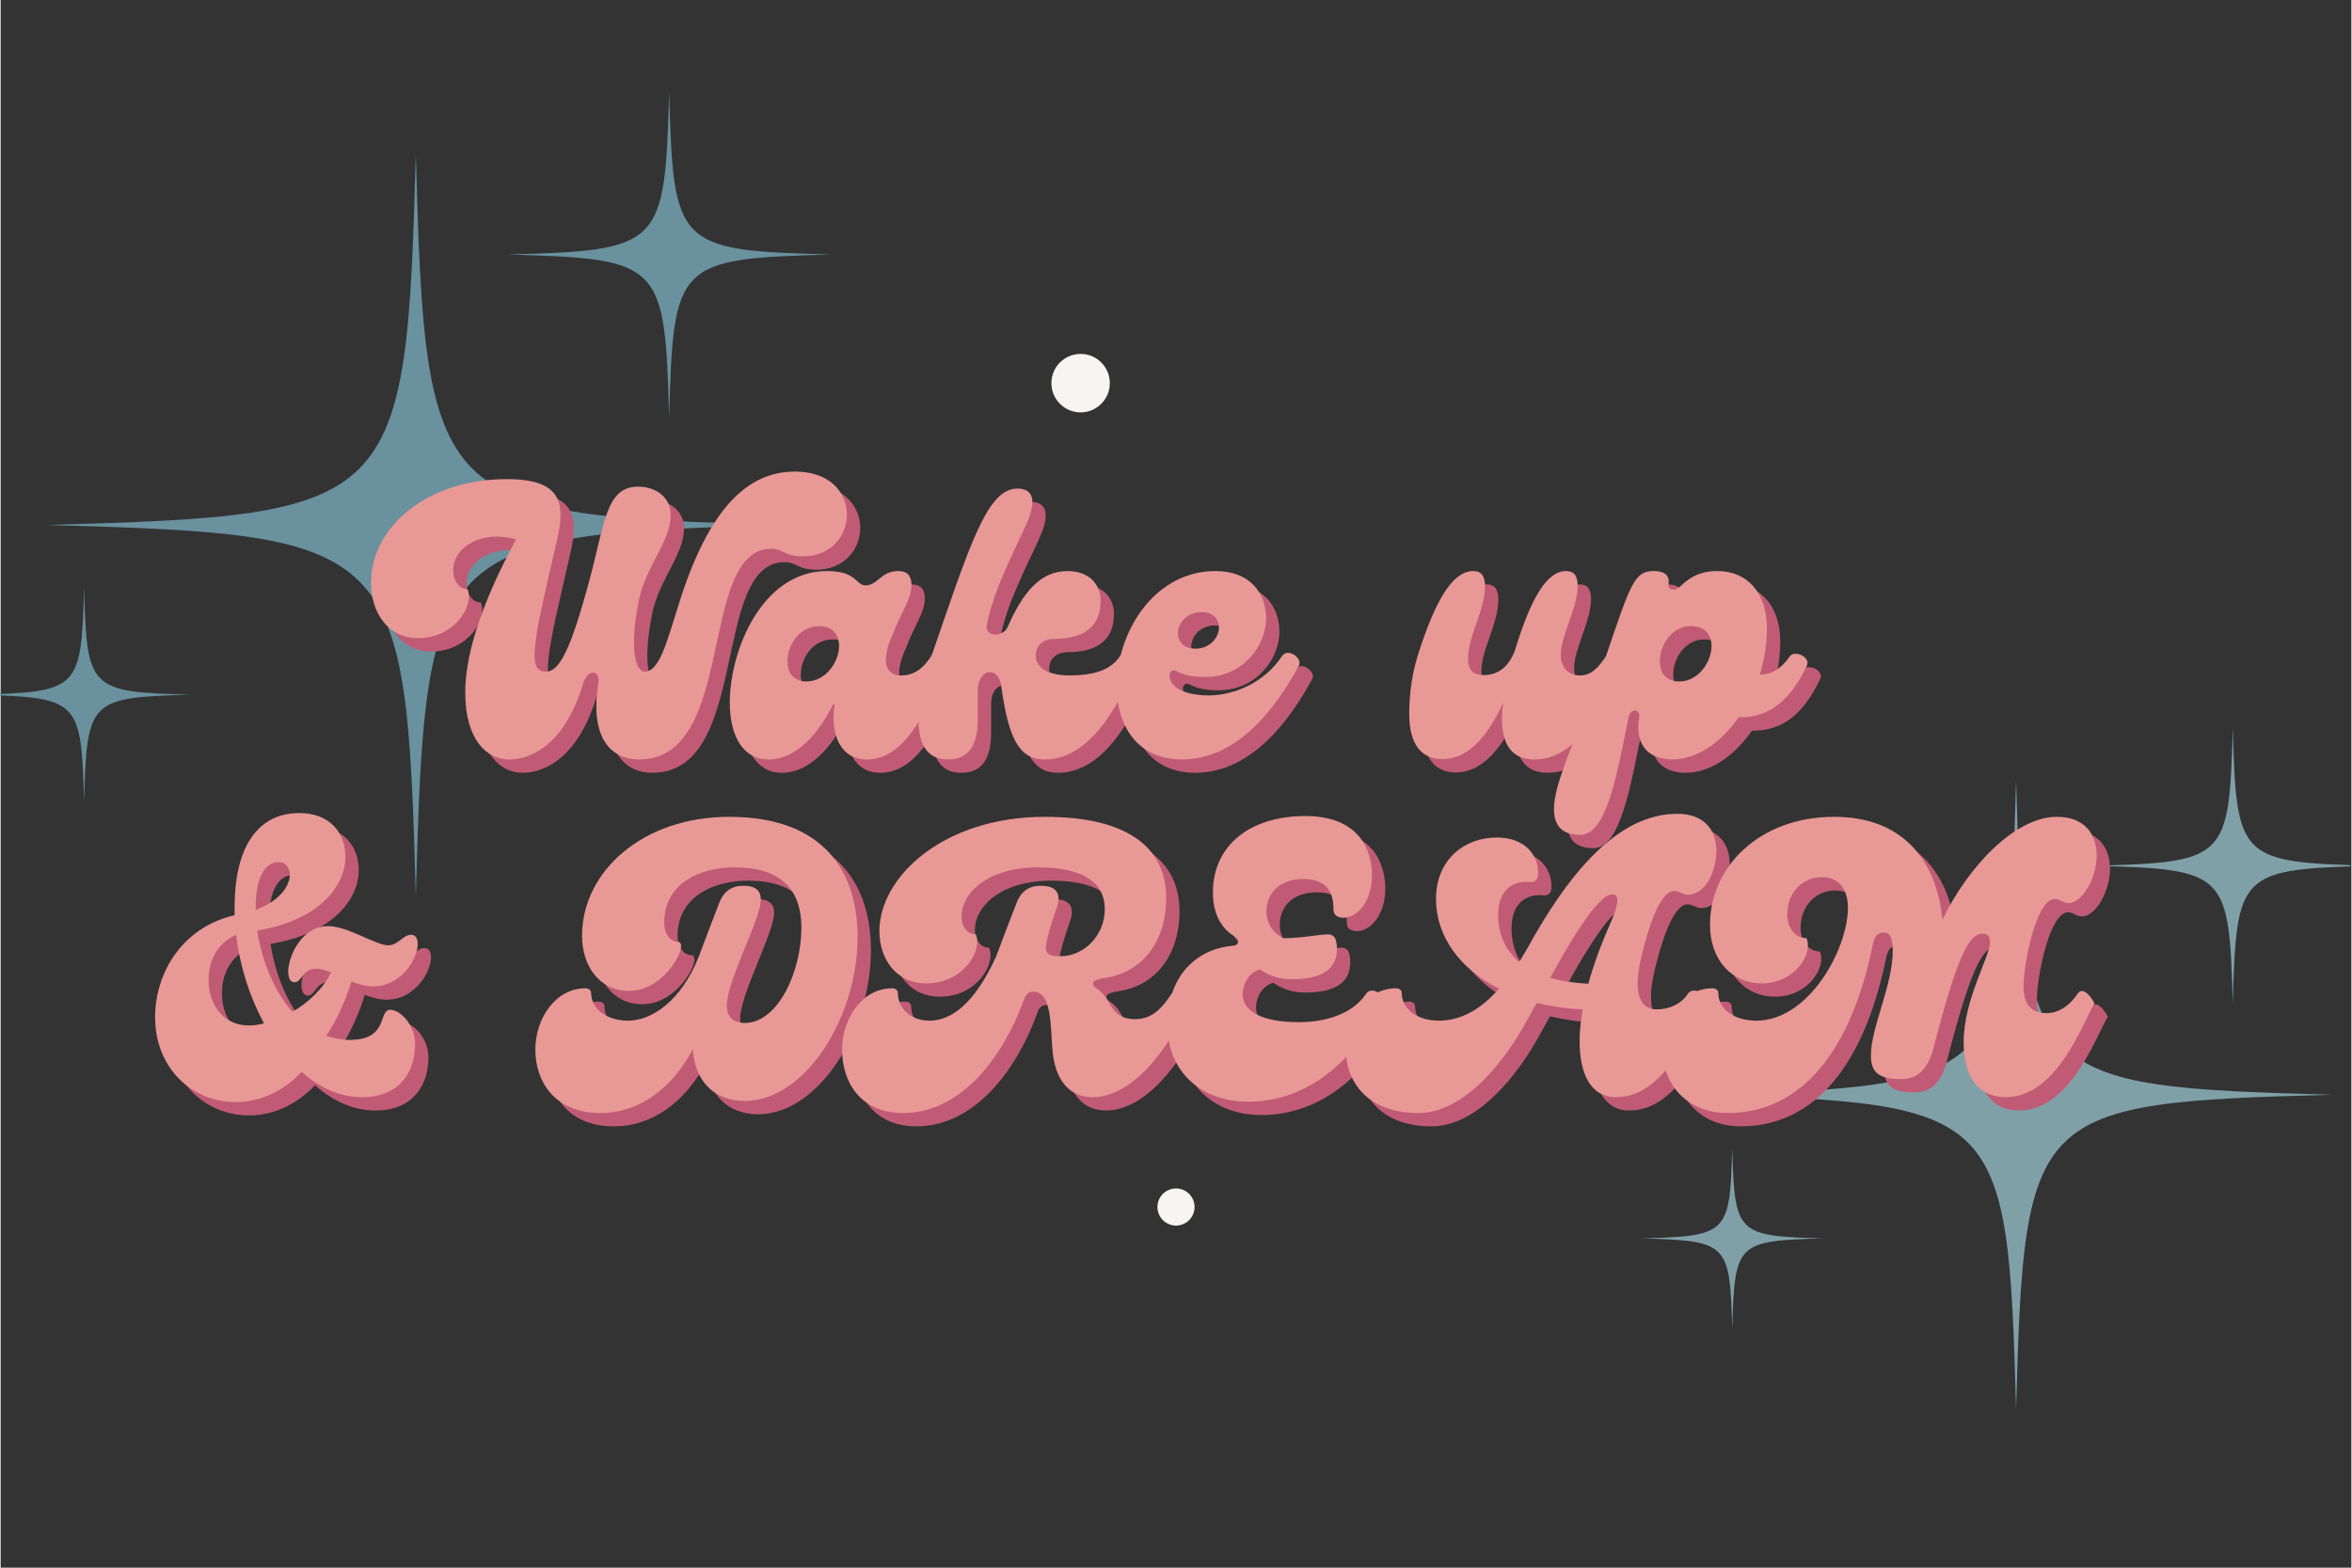 <svg xmlns="http://www.w3.org/2000/svg" xmlns:xlink="http://www.w3.org/1999/xlink" width="300" zoomAndPan="magnify" viewBox="0 0 224.88 150" height="200" preserveAspectRatio="xMidYMid meet" version="1.0"><rect x="0" y="0" width="224.88" height="150" fill="#333333" stroke="none"/><defs><g/><clipPath id="49ca0c7344"><path d="M 110.664 113.715 L 114.215 113.715 L 114.215 117.266 L 110.664 117.266 Z M 110.664 113.715 " clip-rule="nonzero"/></clipPath><clipPath id="3de554b84b"><path d="M 112.441 113.715 C 111.461 113.715 110.664 114.508 110.664 115.488 C 110.664 116.469 111.461 117.266 112.441 117.266 C 113.422 117.266 114.215 116.469 114.215 115.488 C 114.215 114.508 113.422 113.715 112.441 113.715 " clip-rule="nonzero"/></clipPath><clipPath id="ee98a3e6da"><path d="M 100.52 33.863 L 106.109 33.863 L 106.109 39.457 L 100.52 39.457 Z M 100.52 33.863 " clip-rule="nonzero"/></clipPath><clipPath id="4eddd175c6"><path d="M 103.316 33.863 C 101.77 33.863 100.52 35.117 100.52 36.66 C 100.52 38.203 101.77 39.457 103.316 39.457 C 104.859 39.457 106.109 38.203 106.109 36.66 C 106.109 35.117 104.859 33.863 103.316 33.863 " clip-rule="nonzero"/></clipPath><clipPath id="fb1e360127"><path d="M 4.332 14.637 L 75.195 14.637 L 75.195 85.746 L 4.332 85.746 Z M 4.332 14.637 " clip-rule="nonzero"/></clipPath><clipPath id="fb907389a7"><path d="M 48.305 8.793 L 79.434 8.793 L 79.434 40 L 48.305 40 Z M 48.305 8.793 " clip-rule="nonzero"/></clipPath><clipPath id="028504ef78"><path d="M 162.531 74.609 L 223.156 74.609 L 223.156 134.816 L 162.531 134.816 Z M 162.531 74.609 " clip-rule="nonzero"/></clipPath><clipPath id="cd5a1fadc8"><path d="M 156.918 109 L 175 109 L 175 128 L 156.918 128 Z M 156.918 109 " clip-rule="nonzero"/></clipPath><clipPath id="ba1092df06"><path d="M 200.148 69.664 L 224.762 69.664 L 224.762 96.102 L 200.148 96.102 Z M 200.148 69.664 " clip-rule="nonzero"/></clipPath></defs><g clip-path="url(#49ca0c7344)"><g clip-path="url(#3de554b84b)"><path fill="#f6f5f2" d="M 110.664 113.715 L 114.215 113.715 L 114.215 117.266 L 110.664 117.266 Z M 110.664 113.715 " fill-opacity="1" fill-rule="nonzero"/></g></g><g clip-path="url(#ee98a3e6da)"><g clip-path="url(#4eddd175c6)"><path fill="#f6f5f2" d="M 100.52 33.863 L 106.109 33.863 L 106.109 39.457 L 100.52 39.457 Z M 100.52 33.863 " fill-opacity="1" fill-rule="nonzero"/></g></g><g clip-path="url(#fb1e360127)"><path fill="#69919e" d="M 39.719 14.711 C 38.797 48.559 38.051 49.305 4.379 50.23 C 38.051 51.156 38.797 51.906 39.719 85.75 C 40.637 51.906 41.383 51.156 75.059 50.23 C 41.383 49.305 40.637 48.559 39.719 14.711 " fill-opacity="1" fill-rule="nonzero"/></g><path fill="#69919e" d="M 7.984 56.227 C 7.719 65.988 7.504 66.203 -2.207 66.469 C 7.504 66.738 7.719 66.953 7.984 76.715 C 8.25 66.953 8.465 66.738 18.176 66.469 C 8.465 66.203 8.25 65.988 7.984 56.227 " fill-opacity="1" fill-rule="nonzero"/><g clip-path="url(#fb907389a7)"><path fill="#69919e" d="M 63.953 39.918 C 64.355 25.086 64.68 24.758 79.434 24.355 C 64.68 23.949 64.355 23.621 63.953 8.793 C 63.547 23.621 63.223 23.949 48.469 24.355 C 63.223 24.758 63.547 25.086 63.953 39.918 " fill-opacity="1" fill-rule="nonzero"/></g><g clip-path="url(#028504ef78)"><path fill="#80a0a8" d="M 192.805 74.676 C 192.016 103.328 191.379 103.965 162.57 104.746 C 191.379 105.527 192.016 106.164 192.805 134.816 C 193.59 106.164 194.23 105.527 223.039 104.746 C 194.23 103.965 193.59 103.328 192.805 74.676 " fill-opacity="1" fill-rule="nonzero"/></g><g clip-path="url(#cd5a1fadc8)"><path fill="#80a0a8" d="M 165.652 109.824 C 165.426 118.086 165.242 118.27 156.934 118.496 C 165.242 118.723 165.426 118.902 165.652 127.168 C 165.879 118.902 166.062 118.723 174.371 118.496 C 166.062 118.27 165.879 118.086 165.652 109.824 " fill-opacity="1" fill-rule="nonzero"/></g><g clip-path="url(#ba1092df06)"><path fill="#80a0a8" d="M 213.535 96.016 C 213.883 83.461 214.16 83.18 226.781 82.84 C 214.16 82.496 213.883 82.219 213.535 69.664 C 213.191 82.219 212.91 82.496 200.289 82.84 C 212.91 83.18 213.191 83.461 213.535 96.016 " fill-opacity="1" fill-rule="nonzero"/></g><g fill="#c15b75" fill-opacity="1"><g transform="translate(43.162, 73.943)"><g><path d="M 6.742 0 C 9.086 0 12.152 -1.66 13.844 -7.281 C 14.277 -8.688 15.504 -8.617 15.289 -7.281 C 14.422 -1.766 16.73 0 19.18 0 C 28.59 0 24.77 -20.156 31.836 -20.156 C 33.062 -20.156 33.027 -19.434 34.863 -19.434 C 40.344 -19.434 40.852 -27.547 34.109 -27.547 C 29.422 -27.547 25.742 -23.797 22.93 -14.676 C 21.848 -11.25 21.129 -8.402 19.723 -8.402 C 18.895 -8.402 18.207 -10.457 19.18 -15.289 C 19.867 -18.566 22.211 -20.84 22.211 -23.398 C 22.211 -25.168 20.695 -26.105 19.109 -26.105 C 15.898 -26.105 15.938 -22.426 14.207 -16.297 C 12.656 -10.707 11.609 -8.402 10.277 -8.402 C 8.402 -8.402 9.086 -11.285 11.32 -20.91 C 12.188 -24.59 11.754 -26.824 6.527 -26.824 C -1.047 -26.824 -6.453 -22.281 -6.453 -16.91 C -6.453 -14.133 -4.902 -11.609 -1.945 -11.609 C 1.551 -11.609 3.426 -14.711 2.777 -16.297 C 1.984 -16.297 1.406 -17.09 1.406 -18.102 C 1.406 -20.371 4.219 -21.992 7.426 -21.055 C 3.859 -14.492 2.559 -9.734 2.559 -6.418 C 2.559 -1.84 4.652 0 6.742 0 Z M 6.742 0 "/></g></g></g><g fill="#c15b75" fill-opacity="1"><g transform="translate(70.921, 73.943)"><g><path d="M 3.82 0 C 6.383 0 8.547 -2.344 9.988 -5.266 L 10.133 -5.266 C 9.699 -2.27 10.746 0 13.23 0 C 17.234 0 19.219 -5.625 20.984 -8.977 C 21.344 -9.664 19.902 -10.746 19.363 -9.879 C 18.641 -8.727 17.738 -8.039 16.512 -8.039 C 14.926 -8.039 14.531 -9.484 15.758 -12.113 C 16.551 -14.207 17.488 -15.324 17.488 -16.695 C 17.488 -17.488 17.164 -18.027 16.227 -18.027 C 14.531 -18.027 14.277 -16.656 13.09 -16.656 C 12.152 -16.656 12.293 -18.027 9.41 -18.027 C 3.207 -18.027 0.109 -10.457 0.109 -5.445 C 0.109 -2.234 1.371 0 3.82 0 Z M 7.426 -7.465 C 6.309 -7.465 5.625 -8.184 5.625 -9.41 C 5.625 -10.996 6.812 -12.762 8.688 -12.762 C 9.844 -12.762 10.562 -12.043 10.562 -10.852 C 10.562 -9.34 9.301 -7.465 7.426 -7.465 Z M 7.426 -7.465 "/></g></g></g><g fill="#c15b75" fill-opacity="1"><g transform="translate(89.451, 73.943)"><g><path d="M 2.453 0 C 4.832 0 5.301 -1.984 5.301 -3.82 L 5.301 -6.562 C 5.301 -8.762 7.281 -8.941 7.535 -7.102 C 8.219 -2.129 9.195 0 11.684 0 C 16.766 0 19.363 -6.957 20.516 -8.977 C 20.91 -9.664 19.723 -11.141 18.895 -9.879 C 17.992 -8.473 16.188 -8.039 14.098 -8.039 C 12.113 -8.039 10.852 -8.727 10.852 -9.914 C 10.852 -10.781 11.355 -11.5 12.582 -11.539 C 15.539 -11.539 17.055 -12.762 17.055 -15.215 C 17.055 -16.656 16.043 -18.027 13.883 -18.027 C 11.285 -18.027 9.625 -16.008 8.148 -12.656 C 7.715 -11.684 5.949 -11.684 6.164 -12.871 C 6.852 -16.332 8.652 -19.613 9.953 -22.535 C 10.996 -24.844 10.562 -25.922 9.086 -25.922 C 6.164 -25.922 4.508 -20.406 0.867 -9.879 C 0.145 -7.824 -0.359 -5.551 -0.359 -3.715 C -0.359 -1.586 0.359 0 2.453 0 Z M 2.453 0 "/></g></g></g><g fill="#c15b75" fill-opacity="1"><g transform="translate(107.513, 73.943)"><g><path d="M 6.777 0 C 10.961 0 14.781 -3.102 17.957 -8.977 C 18.352 -9.664 16.91 -10.746 16.332 -9.879 C 14.711 -7.391 11.789 -6.129 9.34 -6.129 C 7.281 -6.129 5.59 -6.777 5.59 -8.039 C 5.59 -8.508 5.949 -8.617 6.203 -8.473 C 7.031 -8.004 8.004 -7.895 9.016 -7.895 C 12.547 -7.895 14.82 -10.852 14.82 -13.484 C 14.82 -15.863 13.34 -18.027 9.988 -18.027 C -0.359 -18.027 -3.352 0 6.777 0 Z M 8.078 -10.602 C 6.922 -10.602 6.383 -11.285 6.383 -12.078 C 6.383 -13.051 7.246 -14.098 8.652 -14.098 C 9.77 -14.098 10.312 -13.414 10.312 -12.621 C 10.312 -11.719 9.484 -10.602 8.078 -10.602 Z M 8.078 -10.602 "/></g></g></g><g fill="#c15b75" fill-opacity="1"><g transform="translate(123.015, 73.943)"><g/></g></g><g fill="#c15b75" fill-opacity="1"><g transform="translate(135.993, 73.943)"><g><path d="M 18.855 -9.879 C 18.137 -8.797 17.449 -8.039 16.367 -8.039 C 15.395 -8.039 14.531 -8.652 14.531 -10.023 C 14.531 -11.824 16.152 -14.566 16.152 -16.586 C 16.152 -17.633 15.758 -18.027 15.035 -18.027 C 13.195 -18.027 11.719 -15.469 10.238 -10.746 L 10.203 -10.602 C 9.59 -8.797 8.473 -8.078 7.176 -8.078 C 5.984 -8.078 5.66 -8.688 5.66 -9.699 C 5.66 -11.824 7.281 -14.242 7.281 -16.586 C 7.281 -17.523 6.957 -18.027 6.164 -18.027 C 4.145 -18.027 2.488 -15.145 0.828 -9.879 C 0.109 -7.535 0.035 -5.41 0.035 -4.328 C 0.035 -1.371 1.262 -0.035 3.207 -0.035 C 6.02 -0.035 7.824 -2.848 9.016 -5.41 C 8.941 -4.867 8.906 -4.398 8.906 -3.93 C 8.906 -1.371 9.879 0 12.008 0 C 16.875 0 19.324 -6.996 20.48 -8.977 C 20.875 -9.664 19.434 -10.746 18.855 -9.879 Z M 18.855 -9.879 "/></g></g></g><g fill="#c15b75" fill-opacity="1"><g transform="translate(154.019, 73.943)"><g><path d="M 18.426 -9.879 C 17.559 -8.617 16.586 -8.113 15.539 -8.113 C 15.973 -9.52 16.227 -10.996 16.227 -12.547 C 16.227 -15.938 14.352 -18.027 11.5 -18.027 C 10.383 -18.027 9.23 -17.812 7.969 -16.586 C 7.391 -16.008 6.707 -16.262 6.812 -16.801 C 6.922 -17.449 6.633 -18.027 5.371 -18.027 C 3.535 -18.027 3.172 -16.766 0.828 -9.879 C 0.324 -8.438 -0.18 -7.066 -0.648 -5.805 C -2.488 -1.082 -4.145 2.523 -4.145 4.723 C -4.145 6.309 -3.426 7.211 -1.621 7.211 C 0.938 7.211 1.91 1.227 2.992 -4.039 C 3.172 -4.941 4.145 -4.867 4.004 -4.039 C 3.535 -1.152 5.121 0 7.176 0 C 9.484 0 11.824 -1.586 13.52 -4.039 L 13.738 -4.039 C 17.234 -4.039 19 -6.777 20.047 -8.977 C 20.441 -9.809 18.855 -10.492 18.426 -9.879 Z M 7.859 -7.465 C 6.488 -7.465 5.984 -8.363 5.984 -9.41 C 5.984 -10.996 7.176 -12.762 8.941 -12.762 C 10.348 -12.762 10.926 -11.898 10.926 -10.852 C 10.926 -9.34 9.664 -7.465 7.859 -7.465 Z M 7.859 -7.465 "/></g></g></g><g fill="#e89995" fill-opacity="1"><g transform="translate(41.887, 72.668)"><g><path d="M 6.742 0 C 9.086 0 12.152 -1.66 13.844 -7.281 C 14.277 -8.688 15.504 -8.617 15.289 -7.281 C 14.422 -1.766 16.73 0 19.18 0 C 28.59 0 24.77 -20.156 31.836 -20.156 C 33.062 -20.156 33.027 -19.434 34.863 -19.434 C 40.344 -19.434 40.852 -27.547 34.109 -27.547 C 29.422 -27.547 25.742 -23.797 22.93 -14.676 C 21.848 -11.25 21.129 -8.402 19.723 -8.402 C 18.895 -8.402 18.207 -10.457 19.18 -15.289 C 19.867 -18.566 22.211 -20.84 22.211 -23.398 C 22.211 -25.168 20.695 -26.105 19.109 -26.105 C 15.898 -26.105 15.938 -22.426 14.207 -16.297 C 12.656 -10.707 11.609 -8.402 10.277 -8.402 C 8.402 -8.402 9.086 -11.285 11.32 -20.91 C 12.188 -24.59 11.754 -26.824 6.527 -26.824 C -1.047 -26.824 -6.453 -22.281 -6.453 -16.91 C -6.453 -14.133 -4.902 -11.609 -1.945 -11.609 C 1.551 -11.609 3.426 -14.711 2.777 -16.297 C 1.984 -16.297 1.406 -17.09 1.406 -18.102 C 1.406 -20.371 4.219 -21.992 7.426 -21.055 C 3.859 -14.492 2.559 -9.734 2.559 -6.418 C 2.559 -1.84 4.652 0 6.742 0 Z M 6.742 0 "/></g></g></g><g fill="#e89995" fill-opacity="1"><g transform="translate(69.646, 72.668)"><g><path d="M 3.82 0 C 6.383 0 8.547 -2.344 9.988 -5.266 L 10.133 -5.266 C 9.699 -2.27 10.746 0 13.23 0 C 17.234 0 19.219 -5.625 20.984 -8.977 C 21.344 -9.664 19.902 -10.746 19.363 -9.879 C 18.641 -8.727 17.738 -8.039 16.512 -8.039 C 14.926 -8.039 14.531 -9.484 15.758 -12.113 C 16.551 -14.207 17.488 -15.324 17.488 -16.695 C 17.488 -17.488 17.164 -18.027 16.227 -18.027 C 14.531 -18.027 14.277 -16.656 13.09 -16.656 C 12.152 -16.656 12.293 -18.027 9.41 -18.027 C 3.207 -18.027 0.109 -10.457 0.109 -5.445 C 0.109 -2.234 1.371 0 3.82 0 Z M 7.426 -7.465 C 6.309 -7.465 5.625 -8.184 5.625 -9.41 C 5.625 -10.996 6.812 -12.762 8.688 -12.762 C 9.844 -12.762 10.562 -12.043 10.562 -10.852 C 10.562 -9.34 9.301 -7.465 7.426 -7.465 Z M 7.426 -7.465 "/></g></g></g><g fill="#e89995" fill-opacity="1"><g transform="translate(88.176, 72.668)"><g><path d="M 2.453 0 C 4.832 0 5.301 -1.984 5.301 -3.82 L 5.301 -6.562 C 5.301 -8.762 7.281 -8.941 7.535 -7.102 C 8.219 -2.129 9.195 0 11.684 0 C 16.766 0 19.363 -6.957 20.516 -8.977 C 20.91 -9.664 19.723 -11.141 18.895 -9.879 C 17.992 -8.473 16.188 -8.039 14.098 -8.039 C 12.113 -8.039 10.852 -8.727 10.852 -9.914 C 10.852 -10.781 11.355 -11.5 12.582 -11.539 C 15.539 -11.539 17.055 -12.762 17.055 -15.215 C 17.055 -16.656 16.043 -18.027 13.883 -18.027 C 11.285 -18.027 9.625 -16.008 8.148 -12.656 C 7.715 -11.684 5.949 -11.684 6.164 -12.871 C 6.852 -16.332 8.652 -19.613 9.953 -22.535 C 10.996 -24.844 10.562 -25.922 9.086 -25.922 C 6.164 -25.922 4.508 -20.406 0.867 -9.879 C 0.145 -7.824 -0.359 -5.551 -0.359 -3.715 C -0.359 -1.586 0.359 0 2.453 0 Z M 2.453 0 "/></g></g></g><g fill="#e89995" fill-opacity="1"><g transform="translate(106.238, 72.668)"><g><path d="M 6.777 0 C 10.961 0 14.781 -3.102 17.957 -8.977 C 18.352 -9.664 16.91 -10.746 16.332 -9.879 C 14.711 -7.391 11.789 -6.129 9.34 -6.129 C 7.281 -6.129 5.59 -6.777 5.59 -8.039 C 5.59 -8.508 5.949 -8.617 6.203 -8.473 C 7.031 -8.004 8.004 -7.895 9.016 -7.895 C 12.547 -7.895 14.82 -10.852 14.82 -13.484 C 14.82 -15.863 13.34 -18.027 9.988 -18.027 C -0.359 -18.027 -3.352 0 6.777 0 Z M 8.078 -10.602 C 6.922 -10.602 6.383 -11.285 6.383 -12.078 C 6.383 -13.051 7.246 -14.098 8.652 -14.098 C 9.77 -14.098 10.312 -13.414 10.312 -12.621 C 10.312 -11.719 9.484 -10.602 8.078 -10.602 Z M 8.078 -10.602 "/></g></g></g><g fill="#e89995" fill-opacity="1"><g transform="translate(121.74, 72.668)"><g/></g></g><g fill="#e89995" fill-opacity="1"><g transform="translate(134.718, 72.668)"><g><path d="M 18.855 -9.879 C 18.137 -8.797 17.449 -8.039 16.367 -8.039 C 15.395 -8.039 14.531 -8.652 14.531 -10.023 C 14.531 -11.824 16.152 -14.566 16.152 -16.586 C 16.152 -17.633 15.758 -18.027 15.035 -18.027 C 13.195 -18.027 11.719 -15.469 10.238 -10.746 L 10.203 -10.602 C 9.59 -8.797 8.473 -8.078 7.176 -8.078 C 5.984 -8.078 5.66 -8.688 5.66 -9.699 C 5.66 -11.824 7.281 -14.242 7.281 -16.586 C 7.281 -17.523 6.957 -18.027 6.164 -18.027 C 4.145 -18.027 2.488 -15.145 0.828 -9.879 C 0.109 -7.535 0.035 -5.41 0.035 -4.328 C 0.035 -1.371 1.262 -0.035 3.207 -0.035 C 6.02 -0.035 7.824 -2.848 9.016 -5.41 C 8.941 -4.867 8.906 -4.398 8.906 -3.93 C 8.906 -1.371 9.879 0 12.008 0 C 16.875 0 19.324 -6.996 20.48 -8.977 C 20.875 -9.664 19.434 -10.746 18.855 -9.879 Z M 18.855 -9.879 "/></g></g></g><g fill="#e89995" fill-opacity="1"><g transform="translate(152.744, 72.668)"><g><path d="M 18.426 -9.879 C 17.559 -8.617 16.586 -8.113 15.539 -8.113 C 15.973 -9.52 16.227 -10.996 16.227 -12.547 C 16.227 -15.938 14.352 -18.027 11.5 -18.027 C 10.383 -18.027 9.23 -17.812 7.969 -16.586 C 7.391 -16.008 6.707 -16.262 6.812 -16.801 C 6.922 -17.449 6.633 -18.027 5.371 -18.027 C 3.535 -18.027 3.172 -16.766 0.828 -9.879 C 0.324 -8.438 -0.18 -7.066 -0.648 -5.805 C -2.488 -1.082 -4.145 2.523 -4.145 4.723 C -4.145 6.309 -3.426 7.211 -1.621 7.211 C 0.938 7.211 1.91 1.227 2.992 -4.039 C 3.172 -4.941 4.145 -4.867 4.004 -4.039 C 3.535 -1.152 5.121 0 7.176 0 C 9.484 0 11.824 -1.586 13.52 -4.039 L 13.738 -4.039 C 17.234 -4.039 19 -6.777 20.047 -8.977 C 20.441 -9.809 18.855 -10.492 18.426 -9.879 Z M 7.859 -7.465 C 6.488 -7.465 5.984 -8.363 5.984 -9.41 C 5.984 -10.996 7.176 -12.762 8.941 -12.762 C 10.348 -12.762 10.926 -11.898 10.926 -10.852 C 10.926 -9.34 9.664 -7.465 7.859 -7.465 Z M 7.859 -7.465 "/></g></g></g><g fill="#c15b75" fill-opacity="1"><g transform="translate(15.654, 106.255)"><g><path d="M 22.895 -8.363 C 21.707 -8.363 22.785 -5.48 19.035 -5.48 C 18.242 -5.48 17.488 -5.625 16.766 -5.879 C 17.668 -7.141 18.641 -9.266 19.18 -11.07 C 19.832 -10.816 20.516 -10.602 21.273 -10.602 C 24.949 -10.602 26.5 -15.539 24.879 -15.539 C 24.121 -15.539 23.652 -14.531 22.715 -14.531 C 21.453 -14.531 18.895 -16.367 16.91 -16.367 C 13.559 -16.367 12.258 -10.996 13.738 -10.996 C 14.457 -10.996 14.457 -12.293 15.828 -12.293 C 16.262 -12.293 16.73 -12.152 17.234 -11.934 C 16.551 -10.457 14.926 -8.906 13.52 -8.184 C 11.754 -10.203 10.602 -13.09 10.168 -15.938 C 16.152 -16.945 18.605 -20.227 18.605 -23.004 C 18.605 -25.273 17.125 -27.184 14.207 -27.184 C 9.914 -27.184 8.004 -23.473 8.004 -18.207 L 8.004 -17.414 C 2.922 -16.227 0.398 -11.824 0.398 -7.645 C 0.398 -2.883 3.82 0.469 8.113 0.469 C 10.672 0.469 12.836 -0.758 14.422 -2.414 C 16.117 -0.902 18.102 0 20.191 0 C 24.121 0 25.273 -2.812 25.273 -5.082 C 25.273 -6.887 23.867 -8.363 22.895 -8.363 Z M 12.188 -22.5 C 13.844 -22.5 13.988 -19.398 10.023 -17.918 L 10.023 -18.207 C 10.023 -21.633 11.32 -22.5 12.188 -22.5 Z M 5.516 -11.215 C 5.516 -13.051 6.344 -14.746 8.148 -15.539 C 8.508 -12.512 9.445 -9.59 10.816 -7.066 C 7.535 -6.164 5.516 -8.363 5.516 -11.215 Z M 5.516 -11.215 "/></g></g></g><g fill="#c15b75" fill-opacity="1"><g transform="translate(40.889, 106.255)"><g/></g></g><g fill="#c15b75" fill-opacity="1"><g transform="translate(53.868, 106.255)"><g><path d="M 4.797 1.516 C 8.508 1.516 11.609 -0.828 13.629 -4.578 C 13.809 -1.586 15.613 0.359 18.605 0.359 C 24.375 0.359 29.387 -7.645 29.387 -15.324 C 29.387 -21.453 26.285 -26.824 17.09 -26.824 C 8.832 -26.824 3.027 -21.598 3.027 -15.43 C 3.027 -12.691 4.578 -10.168 7.535 -10.168 C 11.031 -10.168 13.27 -14.711 12.258 -14.855 C 11.465 -14.855 10.887 -15.648 10.887 -16.695 C 10.887 -20.406 14.242 -21.992 17.633 -21.992 C 22.605 -21.992 24.012 -19.289 24.012 -16.227 C 24.012 -11.969 21.742 -7.102 18.605 -7.102 C 17.379 -7.102 16.875 -7.824 16.875 -8.762 C 16.875 -10.926 19.543 -15.938 20.047 -18.281 C 20.301 -19.469 19.973 -20.227 18.461 -20.227 C 17.379 -20.227 16.586 -19.758 16.117 -18.496 C 15.504 -16.945 14.82 -15.105 14.207 -13.484 C 12.512 -9.156 9.664 -7.32 7.426 -7.32 C 5.445 -7.32 3.895 -8.402 3.895 -9.988 C 3.895 -10.238 3.641 -10.418 3.352 -10.418 C 0.469 -10.418 -1.441 -7.5 -1.441 -4.543 C -1.441 -1.551 0.359 1.516 4.797 1.516 Z M 4.797 1.516 "/></g></g></g><g fill="#c15b75" fill-opacity="1"><g transform="translate(83.213, 106.255)"><g><path d="M 4.398 1.516 C 9.555 1.516 13.664 -3.137 15.938 -9.266 C 16.117 -9.809 16.332 -10.094 16.875 -10.094 C 18.641 -10.094 18.496 -6.672 18.676 -4.613 C 18.93 -1.336 20.516 0 22.535 0 C 26.32 0 29.855 -4.613 31.691 -8.977 C 31.98 -9.699 30.648 -10.746 30.07 -9.879 C 29.098 -8.438 28.195 -7.465 26.574 -7.465 C 25.168 -7.465 24.555 -8.184 24.012 -9.156 C 23.254 -10.527 22.57 -10.383 22.57 -10.852 C 22.57 -11.105 22.824 -11.285 23.832 -11.43 C 27.402 -12.008 29.566 -15.035 29.566 -19.035 C 29.566 -23.906 25.852 -26.824 17.957 -26.824 C 8.184 -26.824 2.129 -21.02 2.129 -15.898 C 2.129 -13.27 3.676 -10.887 6.633 -10.887 C 10.133 -10.887 12.008 -13.988 11.355 -15.574 C 10.562 -15.574 9.988 -16.297 9.988 -17.27 C 9.988 -19.578 12.547 -21.992 17.305 -21.992 C 20.984 -21.992 23.688 -20.91 23.688 -17.992 C 23.688 -15.43 21.668 -13.484 19.434 -13.484 C 18.566 -13.484 17.992 -13.594 18.062 -14.457 C 18.172 -15.324 18.531 -16.512 19.145 -18.281 C 19.504 -19.469 19.074 -20.227 17.559 -20.227 C 16.477 -20.227 15.684 -19.758 15.215 -18.496 C 14.602 -16.945 13.918 -15.105 13.305 -13.484 C 11.176 -8.797 8.906 -7.32 6.922 -7.32 C 5.227 -7.32 3.895 -8.402 3.895 -9.988 C 3.895 -10.238 3.641 -10.418 3.352 -10.418 C 0.469 -10.418 -1.441 -7.5 -1.441 -4.543 C -1.441 -1.551 0.215 1.516 4.398 1.516 Z M 4.398 1.516 "/></g></g></g><g fill="#c15b75" fill-opacity="1"><g transform="translate(112.451, 106.255)"><g><path d="M 8.148 0.434 C 13.449 0.434 18.062 -2.957 21.055 -8.977 C 21.418 -9.664 20.012 -10.746 19.434 -9.879 C 18.242 -8.078 15.793 -7.176 13.016 -7.176 C 9.555 -7.176 7.645 -8.184 7.645 -9.844 C 7.645 -10.887 8.293 -11.969 9.301 -12.223 C 10.348 -11.5 11.355 -11.285 12.332 -11.285 C 15.289 -11.285 16.656 -12.293 16.656 -14.168 C 16.656 -15.105 16.441 -15.574 15.828 -15.574 C 14.82 -15.574 13.449 -15.215 11.539 -15.215 C 10.602 -15.648 9.914 -16.586 9.914 -17.773 C 9.914 -19.324 10.961 -20.875 13.449 -20.875 C 15.793 -20.875 16.332 -19.504 16.332 -17.918 C 16.332 -17.488 16.656 -17.164 17.27 -17.164 C 18.676 -17.164 20.012 -18.82 20.012 -21.238 C 20.012 -23.293 19.074 -26.898 13.629 -26.898 C 8.258 -26.898 4.797 -24.012 4.797 -19.613 C 4.797 -17.488 5.625 -16.082 6.957 -15.324 C 7.391 -15.07 7.281 -14.531 6.742 -14.492 C 2.883 -14.168 0.434 -11.215 0.434 -6.996 C 0.434 -2.199 3.93 0.434 8.148 0.434 Z M 8.148 0.434 "/></g></g></g><g fill="#c15b75" fill-opacity="1"><g transform="translate(131.053, 106.255)"><g><path d="M 31.621 -9.879 C 30.934 -8.832 29.746 -8.402 28.664 -8.402 C 27.293 -8.402 26.824 -9.445 26.824 -10.926 C 26.824 -12.293 27.328 -14.098 27.762 -15.613 C 28.664 -18.566 29.566 -19.723 30.285 -19.723 C 30.789 -19.758 31.152 -19.363 31.621 -19.363 C 33.133 -19.363 34.324 -21.273 34.359 -23.578 C 34.359 -25.562 33.172 -27.113 30.648 -27.113 C 26.68 -27.113 21.957 -24.48 16.477 -14.602 C 16.152 -14.027 15.828 -13.484 15.504 -12.945 C 14.168 -14.062 13.484 -15.574 13.484 -17.414 C 13.484 -20.047 15.105 -20.73 16.512 -20.586 C 17.055 -20.516 17.344 -20.91 17.305 -21.453 C 17.305 -23.148 16.082 -24.844 13.34 -24.844 C 10.277 -24.844 7.535 -22.75 7.535 -18.965 C 7.535 -15.359 9.844 -12.258 13.559 -10.383 C 11.934 -8.508 10.023 -7.32 7.789 -7.32 C 5.805 -7.32 4.254 -8.402 4.254 -9.988 C 4.254 -10.238 4.004 -10.418 3.715 -10.418 C 0.828 -10.418 -1.082 -7.5 -1.082 -4.543 C -1.082 -1.551 0.902 1.516 5.84 1.516 C 9.734 1.516 13.375 -2.379 15.863 -6.672 C 16.297 -7.426 16.73 -8.258 17.164 -9.016 C 18.531 -8.688 20.012 -8.473 21.562 -8.402 C 21.379 -7.281 21.273 -6.273 21.273 -5.371 C 21.273 -2.414 22.211 0 24.77 0 C 29.637 0 32.09 -6.996 33.242 -8.977 C 33.641 -9.664 32.195 -10.746 31.621 -9.879 Z M 22.102 -10.852 C 20.73 -10.926 19.504 -11.105 18.461 -11.43 C 19.758 -13.773 21.055 -16.043 22.5 -17.918 C 23.543 -19.145 23.977 -19.398 24.445 -19.398 C 24.699 -19.398 24.879 -19.254 24.879 -18.895 C 24.879 -17.414 23.543 -15.898 22.102 -10.852 Z M 22.102 -10.852 "/></g></g></g><g fill="#c15b75" fill-opacity="1"><g transform="translate(161.841, 106.255)"><g><path d="M 38.109 -9.879 C 37.316 -8.688 36.234 -8.039 35.152 -8.039 C 33.531 -8.039 32.953 -9.086 32.953 -10.562 C 32.953 -12.762 34.145 -18.965 35.945 -18.965 C 36.414 -18.965 36.738 -18.566 37.281 -18.566 C 38.543 -18.566 39.949 -20.949 39.949 -23.109 C 39.949 -25.059 38.902 -26.824 36.129 -26.824 C 32.125 -26.824 27.582 -21.992 25.203 -16.98 C 24.59 -22.969 21.129 -26.824 14.855 -26.824 C 7.609 -26.824 2.957 -21.957 2.957 -16.512 C 2.957 -13.125 5.047 -10.887 7.895 -10.887 C 11.105 -10.887 12.836 -13.738 12.188 -15.215 C 11.141 -15.215 10.348 -16.188 10.348 -17.449 C 10.348 -19.723 11.934 -21.055 13.664 -21.055 C 15.215 -21.055 16.152 -20.012 16.152 -18.102 C 16.152 -14.207 12.438 -7.32 7.391 -7.32 C 5.301 -7.32 3.75 -8.402 3.75 -9.988 C 3.75 -10.238 3.496 -10.418 3.207 -10.418 C 0.324 -10.418 -1.586 -7.5 -1.586 -4.543 C -1.586 -1.551 0.469 1.516 4.652 1.516 C 10.781 1.516 16.188 -3.027 18.566 -14.746 C 18.711 -15.43 19.074 -15.758 19.578 -15.758 C 20.047 -15.758 20.441 -15.43 20.441 -14.027 C 20.441 -10.707 18.352 -6.672 18.352 -4.004 C 18.352 -2.523 18.93 -1.73 21.199 -1.73 C 22.391 -1.73 23.688 -2.199 24.336 -4.688 C 26.68 -13.809 27.797 -15.648 29.059 -15.648 C 29.492 -15.648 29.746 -15.395 29.746 -14.855 C 29.746 -13.414 27.223 -9.375 27.223 -5.266 C 27.223 -1.984 28.59 0 31.258 0 C 36.129 0 38.578 -6.996 39.734 -8.977 C 39.406 -9.664 38.613 -10.637 38.109 -9.879 Z M 38.109 -9.879 "/></g></g></g><g fill="#e89995" fill-opacity="1"><g transform="translate(14.379, 104.98)"><g><path d="M 22.895 -8.363 C 21.707 -8.363 22.785 -5.48 19.035 -5.48 C 18.242 -5.48 17.488 -5.625 16.766 -5.879 C 17.668 -7.141 18.641 -9.266 19.18 -11.07 C 19.832 -10.816 20.516 -10.602 21.273 -10.602 C 24.949 -10.602 26.5 -15.539 24.879 -15.539 C 24.121 -15.539 23.652 -14.531 22.715 -14.531 C 21.453 -14.531 18.895 -16.367 16.91 -16.367 C 13.559 -16.367 12.258 -10.996 13.738 -10.996 C 14.457 -10.996 14.457 -12.293 15.828 -12.293 C 16.262 -12.293 16.73 -12.152 17.234 -11.934 C 16.551 -10.457 14.926 -8.906 13.52 -8.184 C 11.754 -10.203 10.602 -13.09 10.168 -15.938 C 16.152 -16.945 18.605 -20.227 18.605 -23.004 C 18.605 -25.273 17.125 -27.184 14.207 -27.184 C 9.914 -27.184 8.004 -23.473 8.004 -18.207 L 8.004 -17.414 C 2.922 -16.227 0.398 -11.824 0.398 -7.645 C 0.398 -2.883 3.82 0.469 8.113 0.469 C 10.672 0.469 12.836 -0.758 14.422 -2.414 C 16.117 -0.902 18.102 0 20.191 0 C 24.121 0 25.273 -2.812 25.273 -5.082 C 25.273 -6.887 23.867 -8.363 22.895 -8.363 Z M 12.188 -22.5 C 13.844 -22.5 13.988 -19.398 10.023 -17.918 L 10.023 -18.207 C 10.023 -21.633 11.32 -22.5 12.188 -22.5 Z M 5.516 -11.215 C 5.516 -13.051 6.344 -14.746 8.148 -15.539 C 8.508 -12.512 9.445 -9.59 10.816 -7.066 C 7.535 -6.164 5.516 -8.363 5.516 -11.215 Z M 5.516 -11.215 "/></g></g></g><g fill="#e89995" fill-opacity="1"><g transform="translate(39.614, 104.98)"><g/></g></g><g fill="#e89995" fill-opacity="1"><g transform="translate(52.593, 104.98)"><g><path d="M 4.797 1.516 C 8.508 1.516 11.609 -0.828 13.629 -4.578 C 13.809 -1.586 15.613 0.359 18.605 0.359 C 24.375 0.359 29.387 -7.645 29.387 -15.324 C 29.387 -21.453 26.285 -26.824 17.09 -26.824 C 8.832 -26.824 3.027 -21.598 3.027 -15.43 C 3.027 -12.691 4.578 -10.168 7.535 -10.168 C 11.031 -10.168 13.27 -14.711 12.258 -14.855 C 11.465 -14.855 10.887 -15.648 10.887 -16.695 C 10.887 -20.406 14.242 -21.992 17.633 -21.992 C 22.605 -21.992 24.012 -19.289 24.012 -16.227 C 24.012 -11.969 21.742 -7.102 18.605 -7.102 C 17.379 -7.102 16.875 -7.824 16.875 -8.762 C 16.875 -10.926 19.543 -15.938 20.047 -18.281 C 20.301 -19.469 19.973 -20.227 18.461 -20.227 C 17.379 -20.227 16.586 -19.758 16.117 -18.496 C 15.504 -16.945 14.82 -15.105 14.207 -13.484 C 12.512 -9.156 9.664 -7.32 7.426 -7.32 C 5.445 -7.32 3.895 -8.402 3.895 -9.988 C 3.895 -10.238 3.641 -10.418 3.352 -10.418 C 0.469 -10.418 -1.441 -7.5 -1.441 -4.543 C -1.441 -1.551 0.359 1.516 4.797 1.516 Z M 4.797 1.516 "/></g></g></g><g fill="#e89995" fill-opacity="1"><g transform="translate(81.938, 104.98)"><g><path d="M 4.398 1.516 C 9.555 1.516 13.664 -3.137 15.938 -9.266 C 16.117 -9.809 16.332 -10.094 16.875 -10.094 C 18.641 -10.094 18.496 -6.672 18.676 -4.613 C 18.93 -1.336 20.516 0 22.535 0 C 26.32 0 29.855 -4.613 31.691 -8.977 C 31.98 -9.699 30.648 -10.746 30.07 -9.879 C 29.098 -8.438 28.195 -7.465 26.574 -7.465 C 25.168 -7.465 24.555 -8.184 24.012 -9.156 C 23.254 -10.527 22.57 -10.383 22.57 -10.852 C 22.57 -11.105 22.824 -11.285 23.832 -11.43 C 27.402 -12.008 29.566 -15.035 29.566 -19.035 C 29.566 -23.906 25.852 -26.824 17.957 -26.824 C 8.184 -26.824 2.129 -21.02 2.129 -15.898 C 2.129 -13.27 3.676 -10.887 6.633 -10.887 C 10.133 -10.887 12.008 -13.988 11.355 -15.574 C 10.562 -15.574 9.988 -16.297 9.988 -17.27 C 9.988 -19.578 12.547 -21.992 17.305 -21.992 C 20.984 -21.992 23.688 -20.91 23.688 -17.992 C 23.688 -15.43 21.668 -13.484 19.434 -13.484 C 18.566 -13.484 17.992 -13.594 18.062 -14.457 C 18.172 -15.324 18.531 -16.512 19.145 -18.281 C 19.504 -19.469 19.074 -20.227 17.559 -20.227 C 16.477 -20.227 15.684 -19.758 15.215 -18.496 C 14.602 -16.945 13.918 -15.105 13.305 -13.484 C 11.176 -8.797 8.906 -7.32 6.922 -7.32 C 5.227 -7.32 3.895 -8.402 3.895 -9.988 C 3.895 -10.238 3.641 -10.418 3.352 -10.418 C 0.469 -10.418 -1.441 -7.5 -1.441 -4.543 C -1.441 -1.551 0.215 1.516 4.398 1.516 Z M 4.398 1.516 "/></g></g></g><g fill="#e89995" fill-opacity="1"><g transform="translate(111.176, 104.98)"><g><path d="M 8.148 0.434 C 13.449 0.434 18.062 -2.957 21.055 -8.977 C 21.418 -9.664 20.012 -10.746 19.434 -9.879 C 18.242 -8.078 15.793 -7.176 13.016 -7.176 C 9.555 -7.176 7.645 -8.184 7.645 -9.844 C 7.645 -10.887 8.293 -11.969 9.301 -12.223 C 10.348 -11.5 11.355 -11.285 12.332 -11.285 C 15.289 -11.285 16.656 -12.293 16.656 -14.168 C 16.656 -15.105 16.441 -15.574 15.828 -15.574 C 14.82 -15.574 13.449 -15.215 11.539 -15.215 C 10.602 -15.648 9.914 -16.586 9.914 -17.773 C 9.914 -19.324 10.961 -20.875 13.449 -20.875 C 15.793 -20.875 16.332 -19.504 16.332 -17.918 C 16.332 -17.488 16.656 -17.164 17.27 -17.164 C 18.676 -17.164 20.012 -18.82 20.012 -21.238 C 20.012 -23.293 19.074 -26.898 13.629 -26.898 C 8.258 -26.898 4.797 -24.012 4.797 -19.613 C 4.797 -17.488 5.625 -16.082 6.957 -15.324 C 7.391 -15.07 7.281 -14.531 6.742 -14.492 C 2.883 -14.168 0.434 -11.215 0.434 -6.996 C 0.434 -2.199 3.93 0.434 8.148 0.434 Z M 8.148 0.434 "/></g></g></g><g fill="#e89995" fill-opacity="1"><g transform="translate(129.778, 104.98)"><g><path d="M 31.621 -9.879 C 30.934 -8.832 29.746 -8.402 28.664 -8.402 C 27.293 -8.402 26.824 -9.445 26.824 -10.926 C 26.824 -12.293 27.328 -14.098 27.762 -15.613 C 28.664 -18.566 29.566 -19.723 30.285 -19.723 C 30.789 -19.758 31.152 -19.363 31.621 -19.363 C 33.133 -19.363 34.324 -21.273 34.359 -23.578 C 34.359 -25.562 33.172 -27.113 30.648 -27.113 C 26.68 -27.113 21.957 -24.48 16.477 -14.602 C 16.152 -14.027 15.828 -13.484 15.504 -12.945 C 14.168 -14.062 13.484 -15.574 13.484 -17.414 C 13.484 -20.047 15.105 -20.73 16.512 -20.586 C 17.055 -20.516 17.344 -20.91 17.305 -21.453 C 17.305 -23.148 16.082 -24.844 13.34 -24.844 C 10.277 -24.844 7.535 -22.75 7.535 -18.965 C 7.535 -15.359 9.844 -12.258 13.559 -10.383 C 11.934 -8.508 10.023 -7.32 7.789 -7.32 C 5.805 -7.32 4.254 -8.402 4.254 -9.988 C 4.254 -10.238 4.004 -10.418 3.715 -10.418 C 0.828 -10.418 -1.082 -7.5 -1.082 -4.543 C -1.082 -1.551 0.902 1.516 5.84 1.516 C 9.734 1.516 13.375 -2.379 15.863 -6.672 C 16.297 -7.426 16.73 -8.258 17.164 -9.016 C 18.531 -8.688 20.012 -8.473 21.562 -8.402 C 21.379 -7.281 21.273 -6.273 21.273 -5.371 C 21.273 -2.414 22.211 0 24.77 0 C 29.637 0 32.09 -6.996 33.242 -8.977 C 33.641 -9.664 32.195 -10.746 31.621 -9.879 Z M 22.102 -10.852 C 20.73 -10.926 19.504 -11.105 18.461 -11.43 C 19.758 -13.773 21.055 -16.043 22.5 -17.918 C 23.543 -19.145 23.977 -19.398 24.445 -19.398 C 24.699 -19.398 24.879 -19.254 24.879 -18.895 C 24.879 -17.414 23.543 -15.898 22.102 -10.852 Z M 22.102 -10.852 "/></g></g></g><g fill="#e89995" fill-opacity="1"><g transform="translate(160.566, 104.98)"><g><path d="M 38.109 -9.879 C 37.316 -8.688 36.234 -8.039 35.152 -8.039 C 33.531 -8.039 32.953 -9.086 32.953 -10.562 C 32.953 -12.762 34.145 -18.965 35.945 -18.965 C 36.414 -18.965 36.738 -18.566 37.281 -18.566 C 38.543 -18.566 39.949 -20.949 39.949 -23.109 C 39.949 -25.059 38.902 -26.824 36.129 -26.824 C 32.125 -26.824 27.582 -21.992 25.203 -16.98 C 24.59 -22.969 21.129 -26.824 14.855 -26.824 C 7.609 -26.824 2.957 -21.957 2.957 -16.512 C 2.957 -13.125 5.047 -10.887 7.895 -10.887 C 11.105 -10.887 12.836 -13.738 12.188 -15.215 C 11.141 -15.215 10.348 -16.188 10.348 -17.449 C 10.348 -19.723 11.934 -21.055 13.664 -21.055 C 15.215 -21.055 16.152 -20.012 16.152 -18.102 C 16.152 -14.207 12.438 -7.32 7.391 -7.32 C 5.301 -7.32 3.75 -8.402 3.75 -9.988 C 3.75 -10.238 3.496 -10.418 3.207 -10.418 C 0.324 -10.418 -1.586 -7.5 -1.586 -4.543 C -1.586 -1.551 0.469 1.516 4.652 1.516 C 10.781 1.516 16.188 -3.027 18.566 -14.746 C 18.711 -15.43 19.074 -15.758 19.578 -15.758 C 20.047 -15.758 20.441 -15.43 20.441 -14.027 C 20.441 -10.707 18.352 -6.672 18.352 -4.004 C 18.352 -2.523 18.93 -1.73 21.199 -1.73 C 22.391 -1.73 23.688 -2.199 24.336 -4.688 C 26.68 -13.809 27.797 -15.648 29.059 -15.648 C 29.492 -15.648 29.746 -15.395 29.746 -14.855 C 29.746 -13.414 27.223 -9.375 27.223 -5.266 C 27.223 -1.984 28.59 0 31.258 0 C 36.129 0 38.578 -6.996 39.734 -8.977 C 39.406 -9.664 38.613 -10.637 38.109 -9.879 Z M 38.109 -9.879 "/></g></g></g></svg>